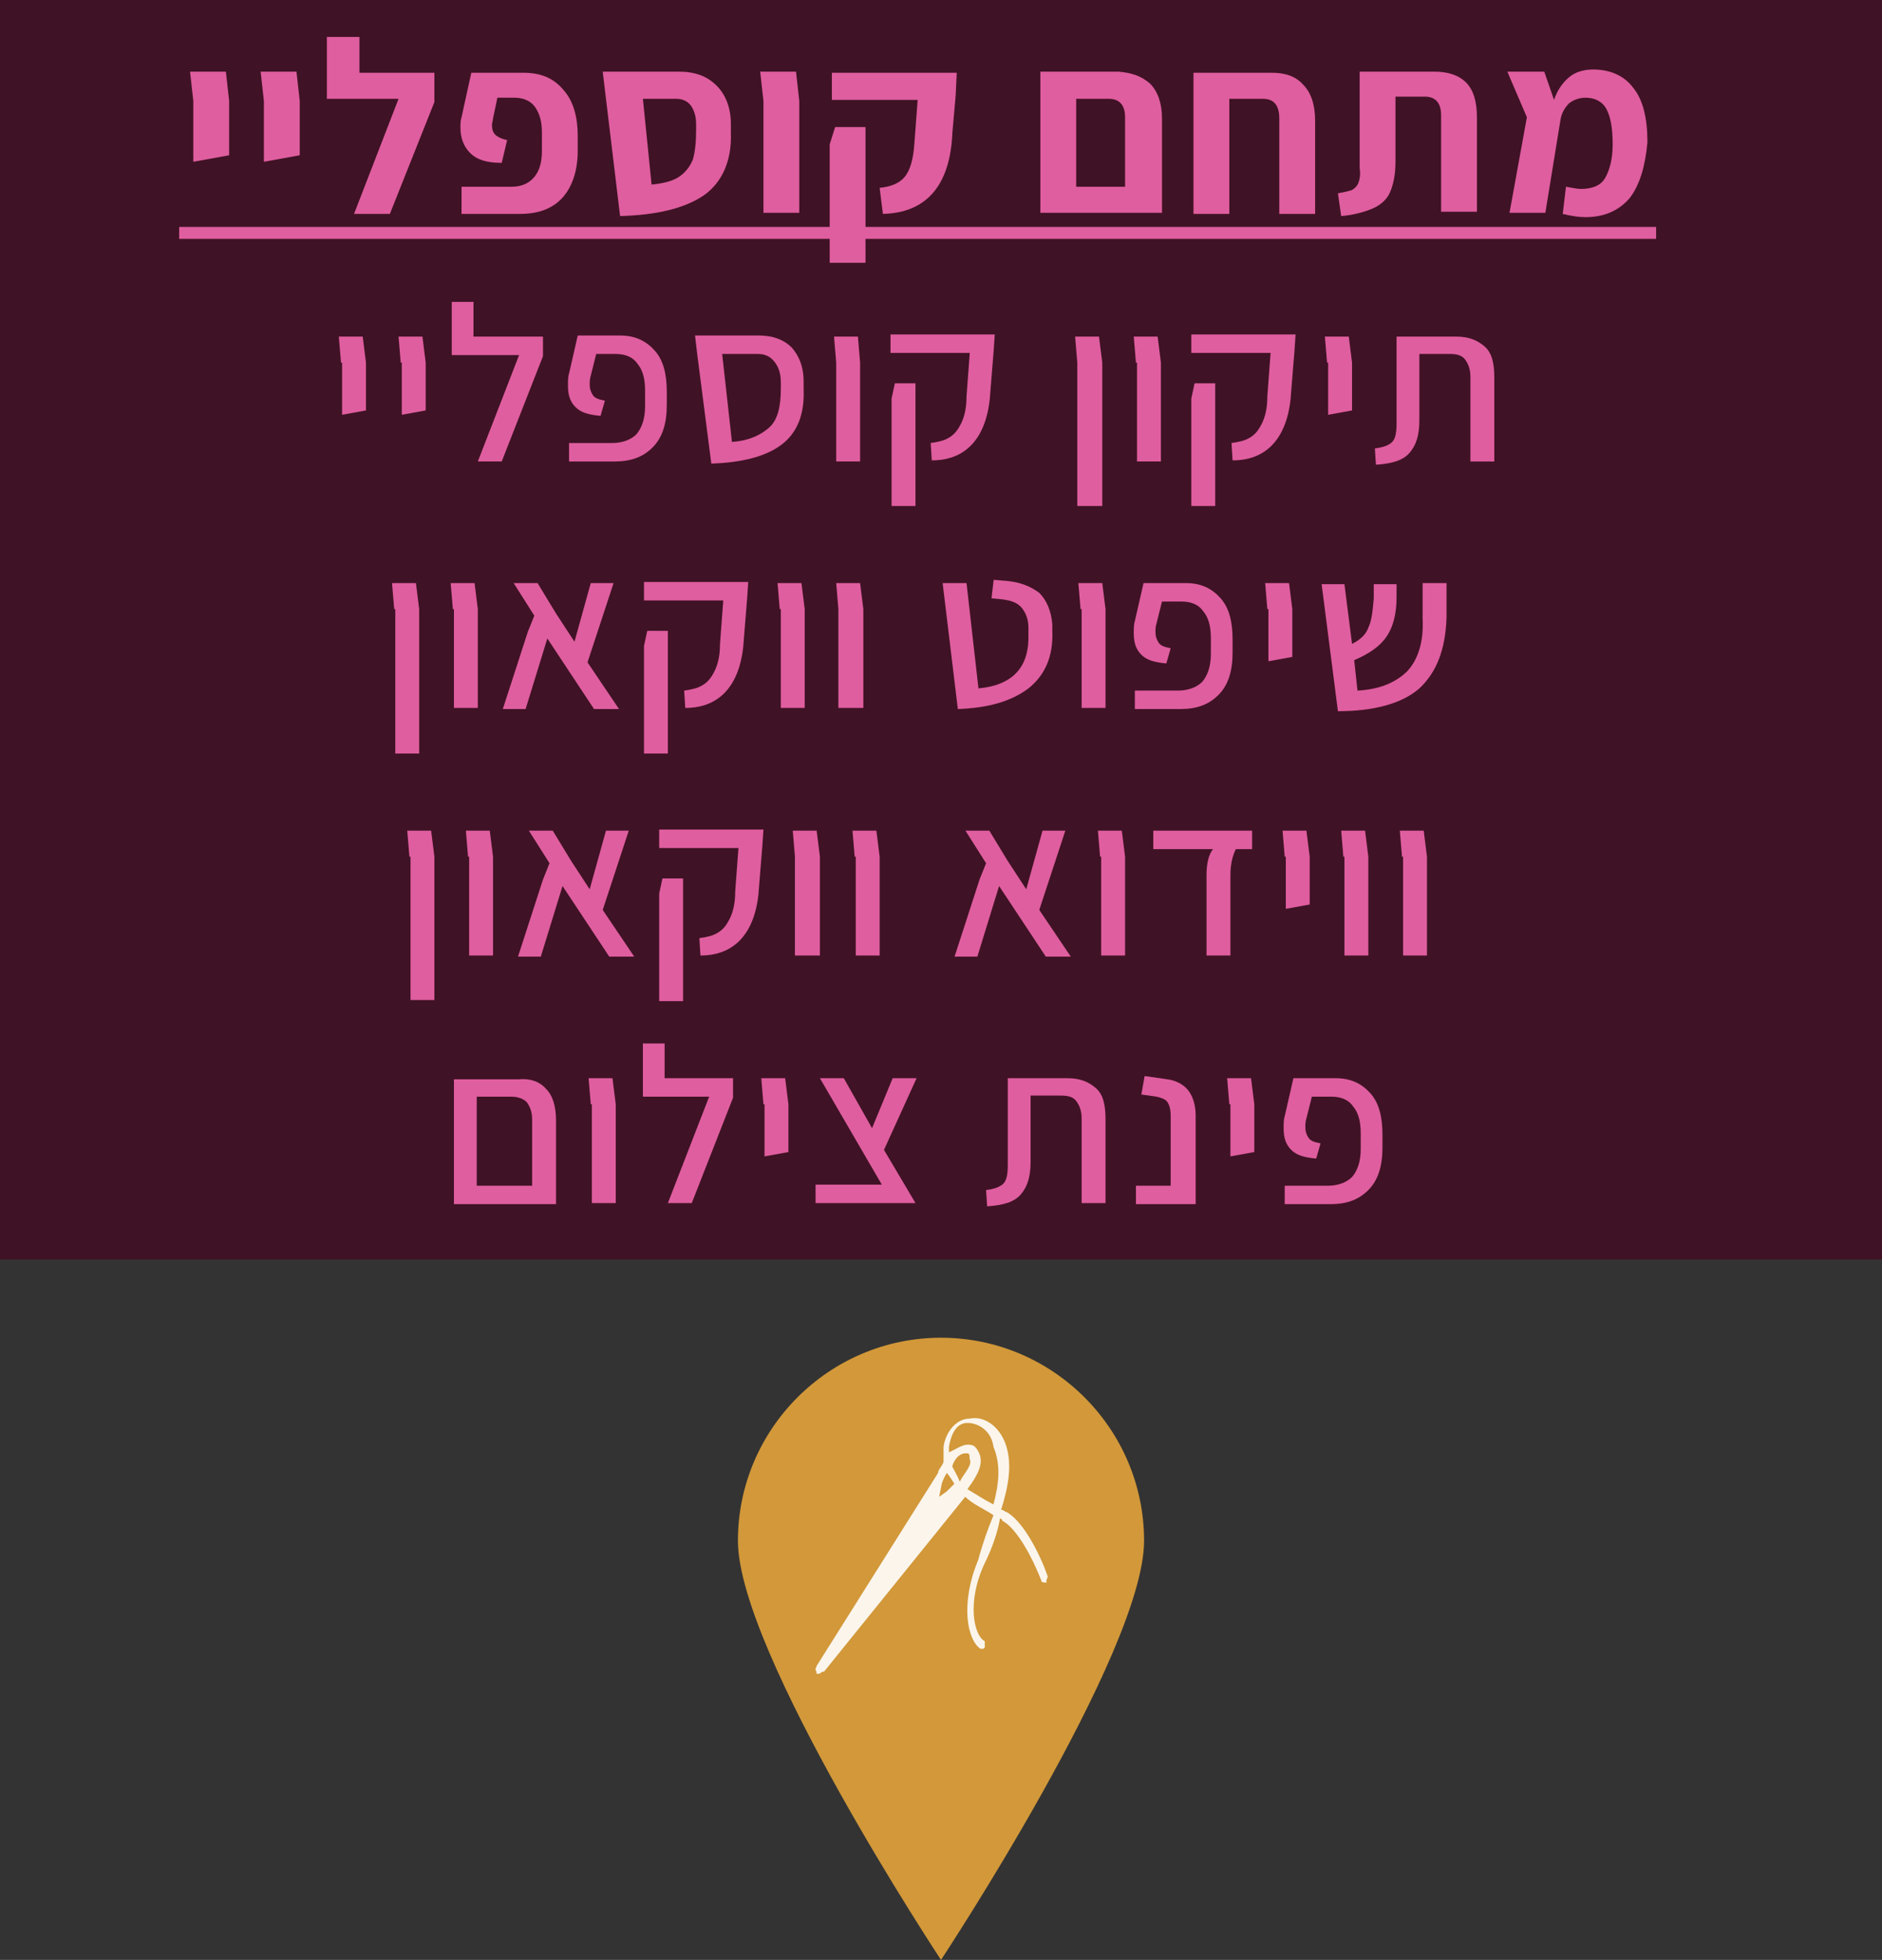<?xml version="1.0" encoding="UTF-8" standalone="no"?>
<svg
   xmlns:dc="http://purl.org/dc/elements/1.1/"
   xmlns:cc="http://creativecommons.org/ns#"
   xmlns:rdf="http://www.w3.org/1999/02/22-rdf-syntax-ns#"
   xmlns:svg="http://www.w3.org/2000/svg"
   xmlns="http://www.w3.org/2000/svg"
   width="48.909mm"
   height="50.941mm"
   viewBox="0 0 173.3 180.5"
   id="svg6389"
   version="1.1">
  <rect x="0" y="0" width="173.3" height="180.5" fill="#333333" stroke="none"/>
  <defs
     id="defs6391" />
  <g
     id="layer1"
     transform="translate(-201.921,-602.112)">
    <g
       id="g7268"
       transform="translate(-1.45,0)">
      <path
         style="fill:#d29839;fill-opacity:1"
         d="m 308.721,744.012 c 0,10.3 -18.7,38.6 -18.7,38.6 0,0 -18.7,-28.3 -18.7,-38.6 0,-10.3 8.4,-18.7 18.7,-18.7 10.3,0 18.7,8.4 18.7,18.7"
         class="st4259"
         id="path819_2_" />
      <path
         id="path837_2_"
         class="st4260"
         d="m 294.853,740.661 c -1,-0.5 -1.7,-1 -2.4,-1.4 0.5,-0.7 1.4,-1.9 1.2,-2.9 0,-0.2 -0.2,-0.7 -0.5,-1 -0.2,-0.2 -0.5,-0.2 -0.7,-0.2 -0.5,0 -1.2,0.5 -1.7,0.7 0,-0.2 0,-0.2 0,-0.5 0.2,-1.2 0.7,-2.2 1.7,-2.2 l 0,0 c 1,0 2.2,0.7 2.4,2.2 0.7,1.7 0.5,3.4 0,5.3 m -3.1,-2.1 c -0.2,-0.5 -0.5,-1 -0.7,-1.4 0.2,-0.7 0.7,-1.2 1.2,-1.2 0.2,0 0.2,0 0.2,0 0.2,0 0.2,0.2 0.2,0.5 0.3,0.6 -0.5,1.3 -0.9,2.1 m -1.2,0.9 -0.7,0.5 0.2,-1 c 0,-0.2 0.2,-0.7 0.5,-1.2 0.2,0.2 0.5,0.7 0.7,1 -0.5,0.5 -0.7,0.7 -0.7,0.7 m 9.3,7.9 c 0,-0.2 -1.7,-4.8 -3.8,-6 -0.2,0 -0.2,-0.2 -0.5,-0.2 0.7,-2.2 1,-4.1 0.5,-5.8 -0.5,-1.7 -1.9,-2.9 -3.4,-2.6 -1.2,0 -2.2,1.2 -2.4,2.6 0,0.5 0,1 0,1.4 -0.2,0.5 -0.5,0.7 -0.5,1 l -11.2,17.8 c 0,0.2 -0.2,0.2 0,0.5 l 0,0.2 0.2,0 c 0.2,0 0.2,-0.2 0.5,-0.2 l 13,-16.1 c 0.7,0.7 1.9,1.2 2.6,1.7 -0.5,1.2 -1,2.6 -1.4,4.1 -1.7,4.1 -1,7.4 0.2,8.2 l 0.2,0 c 0,0 0.2,0 0.2,-0.2 0,-0.2 0,-0.5 0,-0.5 -1,-0.5 -1.7,-3.6 0,-7.2 0.7,-1.4 1.2,-2.9 1.4,-4.1 0,0 0.2,0 0.2,0.2 1.9,1 3.6,5.5 3.6,5.5 0,0.2 0.2,0.2 0.5,0.2 -0.1,-0.2 0.1,-0.5 0.1,-0.5"
         style="opacity:0.9;fill:#ffffff" />
    </g>
    <g
       id="g7209">
      <rect
         style="fill:#401225"
         height="116"
         width="173.3"
         class="st4259"
         y="602.112"
         x="201.921"
         id="rect807_2_" />
      <path
         class="st4268"
         d="m 219.721,611.412 -0.3,-2.7 3.3,0 0.3,2.7 0,3.6 0,1.4 -3.3,0.6 0,-5.6 z"
         id="path149"
         style="fill:#df5e9f" />
      <path
         class="st4268"
         d="m 226.221,611.412 -0.3,-2.7 3.3,0 0.3,2.7 0,3.6 0,1.4 -3.3,0.6 0,-5.6 z"
         id="path151"
         style="fill:#df5e9f" />
      <path
         class="st4268"
         d="m 241.921,608.812 0,2.7 -4.1,10.3 -3.3,0 4.1,-10.6 -6.6,0 0,-5.7 3,0 0,3.3 6.9,0 z"
         id="path153"
         style="fill:#df5e9f" />
      <path
         class="st4268"
         d="m 244.421,619.312 4.6,0 c 0.9,0 1.6,-0.3 2.1,-0.9 0.5,-0.6 0.7,-1.4 0.7,-2.4 l 0,-1.7 c 0,-1 -0.2,-1.7 -0.6,-2.3 -0.4,-0.6 -1.1,-0.9 -1.9,-0.9 l -1.6,0 -0.4,1.9 c 0,0.2 -0.1,0.4 -0.1,0.6 0,0.4 0.1,0.7 0.3,0.9 0.2,0.2 0.6,0.4 1.1,0.5 l -0.5,2.1 c -1.4,0 -2.3,-0.3 -2.9,-0.9 -0.6,-0.6 -0.9,-1.4 -0.9,-2.3 0,-0.4 0,-0.7 0.1,-1 l 0.9,-4.1 4.8,0 c 1.6,0 2.8,0.5 3.7,1.6 0.9,1 1.3,2.5 1.3,4.2 l 0,1.4 c 0,1.8 -0.5,3.3 -1.4,4.3 -0.9,1 -2.2,1.5 -3.9,1.5 l -5.4,0 0,-2.5 z"
         id="path155"
         style="fill:#df5e9f" />
      <path
         class="st4268"
         d="m 266.721,620.112 c -1.8,1.2 -4.3,1.8 -7.7,1.9 l -1.3,-10.8 -0.3,-2.5 7,0 c 1.5,0 2.6,0.4 3.5,1.3 0.8,0.8 1.3,2 1.3,3.5 l 0,0.8 c 0.1,2.6 -0.8,4.6 -2.5,5.8 z m -2.3,-1.7 c 0.6,-0.4 1,-0.9 1.3,-1.6 0.2,-0.7 0.3,-1.6 0.3,-2.7 l 0,-0.6 c 0,-0.7 -0.2,-1.3 -0.5,-1.7 -0.3,-0.4 -0.8,-0.6 -1.3,-0.6 l -3.1,0 0.8,7.9 c 1,-0.1 1.9,-0.3 2.5,-0.7 z"
         id="path157"
         style="fill:#df5e9f" />
      <path
         class="st4268"
         d="m 272.221,611.412 -0.3,-2.7 3.3,0 0.3,2.7 0,10.3 -3.3,0 0,-10.3 z"
         id="path159"
         style="fill:#df5e9f" />
      <path
         class="st4268"
         d="m 278.321,615.412 0.5,-1.6 2.8,0 0,12.5 -3.3,0 0,-10.9 z m 4.6,4 c 1,-0.1 1.8,-0.4 2.3,-1 0.5,-0.6 0.8,-1.6 0.9,-3.1 l 0.3,-4 -7.9,0 0,-2.5 11.5,0 -0.1,2.1 -0.3,3.4 c -0.2,4.9 -2.4,7.4 -6.4,7.5 l -0.3,-2.4 z"
         id="path161"
         style="fill:#df5e9f" />
      <path
         class="st4268"
         d="m 307.821,609.812 c 0.7,0.7 1.1,1.8 1.1,3.2 l 0,8.7 -3.3,0 -7.2,0 -0.7,0 0,-13 3.3,0 3.9,0 c 1.2,0.1 2.1,0.4 2.9,1.1 z m -2.3,9.5 0,-6.4 c 0,-1.1 -0.5,-1.7 -1.5,-1.7 l -3,0 0,8.1 4.5,0 z"
         id="path163"
         style="fill:#df5e9f" />
      <path
         class="st4268"
         d="m 321.921,609.912 c 0.7,0.7 1.1,1.8 1.1,3.3 l 0,8.6 -3.3,0 0,-8.8 c 0,-1.2 -0.5,-1.8 -1.5,-1.8 l -3.1,0 0,10.6 -3.3,0 0,-11.5 0,-1.5 7.2,0 c 1.2,0 2.2,0.3 2.9,1.1 z"
         id="path165"
         style="fill:#df5e9f" />
      <path
         class="st4268"
         d="m 325.121,619.912 c 0.6,-0.1 1,-0.2 1.3,-0.3 0.3,-0.2 0.5,-0.4 0.6,-0.7 0.1,-0.3 0.2,-0.7 0.1,-1.3 l 0,-8.9 6.9,0 c 1.2,0 2.2,0.3 2.9,1 0.7,0.7 1,1.8 1,3.2 l 0,8.7 -3.3,0 0,-8.9 c 0,-1.1 -0.5,-1.7 -1.5,-1.7 l -2.7,0 0,6 c 0,1.2 -0.2,2.1 -0.5,2.8 -0.3,0.7 -0.9,1.2 -1.6,1.5 -0.7,0.3 -1.7,0.6 -2.9,0.7 l -0.3,-2.1 z"
         id="path167"
         style="fill:#df5e9f" />
      <path
         class="st4268"
         d="m 352.021,620.312 c -1,1.2 -2.4,1.8 -4.1,1.8 -0.6,0 -1.3,-0.1 -2.1,-0.3 l 0.3,-2.5 c 0.6,0.1 1,0.2 1.4,0.2 1,0 1.8,-0.3 2.2,-1 0.4,-0.7 0.7,-1.7 0.7,-3.1 0,-1.5 -0.2,-2.6 -0.6,-3.3 -0.4,-0.7 -1.1,-1 -1.9,-1 -0.6,0 -1.1,0.2 -1.5,0.5 -0.4,0.4 -0.7,0.9 -0.8,1.5 l -1.4,8.6 -3.3,0 1.6,-8.8 -1.8,-4.2 3.4,0 0.9,2.6 c 0.3,-0.9 0.8,-1.6 1.4,-2.1 0.6,-0.5 1.4,-0.7 2.2,-0.7 1.6,0 2.9,0.6 3.7,1.7 0.9,1.1 1.3,2.8 1.3,5 -0.2,2.2 -0.7,3.9 -1.6,5.1 z"
         id="path169"
         style="fill:#df5e9f" />
      <path
         class="st4268"
         d="m 218.421,624.112 0,-1.1 136,0 0,1.1 -136,0 z"
         id="path171"
         style="fill:#df5e9f" />
      <path
         class="st4268"
         d="m 233.321,635.512 -0.2,-2.4 2.2,0 0.3,2.4 0,3.1 0,1.3 -2.2,0.4 0,-4.8 z"
         id="path173"
         style="fill:#df5e9f" />
      <path
         class="st4268"
         d="m 238.821,635.512 -0.2,-2.4 2.2,0 0.3,2.4 0,3.1 0,1.3 -2.2,0.4 0,-4.8 z"
         id="path175"
         style="fill:#df5e9f" />
      <path
         class="st4268"
         d="m 251.921,633.112 0,1.8 -3.8,9.7 -2.2,0 3.8,-9.8 -6.2,0 0,-4.9 2,0 0,3.2 6.4,0 z"
         id="path177"
         style="fill:#df5e9f" />
      <path
         class="st4268"
         d="m 254.621,642.912 3.7,0 c 0.9,0 1.7,-0.3 2.2,-0.8 0.5,-0.6 0.8,-1.4 0.8,-2.6 l 0,-1.4 c 0,-1.1 -0.2,-1.9 -0.7,-2.5 -0.4,-0.6 -1.1,-0.9 -2,-0.9 l -1.8,0 -0.5,2 c -0.1,0.3 -0.1,0.6 -0.1,0.8 0,0.4 0.1,0.7 0.3,1 0.2,0.3 0.6,0.4 1.1,0.5 l -0.4,1.4 c -1.1,-0.1 -1.8,-0.3 -2.3,-0.8 -0.5,-0.5 -0.7,-1.1 -0.7,-2 0,-0.4 0,-0.8 0.1,-1.1 l 0.8,-3.5 3.9,0 c 1.4,0 2.4,0.5 3.2,1.4 0.8,0.9 1.1,2.2 1.1,3.8 l 0,1.2 c 0,1.7 -0.4,3 -1.3,3.9 -0.9,0.9 -2,1.3 -3.5,1.3 l -4.2,0 0,-1.7 z"
         id="path179"
         style="fill:#df5e9f" />
      <path
         class="st4268"
         d="m 273.821,643.112 c -1.5,1.1 -3.7,1.6 -6.4,1.7 l -1.3,-10.1 -0.2,-1.7 5.9,0 c 1.3,0 2.3,0.4 3,1.1 0.7,0.8 1.1,1.8 1.1,3.1 l 0,0.7 c 0.1,2.4 -0.6,4.1 -2.1,5.2 z m -1.1,-1.6 c 0.8,-0.7 1.1,-1.9 1.1,-3.6 l 0,-0.6 c 0,-0.8 -0.2,-1.4 -0.6,-1.9 -0.4,-0.5 -0.9,-0.7 -1.5,-0.7 l -3.3,0 0.9,8.1 c 1.5,-0.1 2.6,-0.6 3.4,-1.3 z"
         id="path181"
         style="fill:#df5e9f" />
      <path
         class="st4268"
         d="m 278.921,635.512 -0.2,-2.4 2.2,0 0.2,2.4 0,9.1 -2.2,0 0,-9.1 z"
         id="path183"
         style="fill:#df5e9f" />
      <path
         class="st4268"
         d="m 284.021,638.812 0.3,-1.4 1.9,0 0,11.3 -2.2,0 0,-9.9 z m 3.6,4.1 c 0.7,-0.1 1.2,-0.2 1.7,-0.5 0.5,-0.3 0.8,-0.7 1.1,-1.3 0.3,-0.6 0.5,-1.4 0.5,-2.5 l 0.3,-4 -7.3,0 0,-1.7 9.6,0 -0.1,1.5 -0.3,3.7 c -0.1,2 -0.6,3.6 -1.5,4.7 -0.9,1.1 -2.2,1.7 -3.9,1.7 l -0.1,-1.6 z"
         id="path185"
         style="fill:#df5e9f" />
      <path
         class="st4268"
         d="m 301.121,635.512 -0.2,-2.4 2.2,0 0.3,2.4 0,13.2 -2.3,0 0,-13.2 z"
         id="path187"
         style="fill:#df5e9f" />
      <path
         class="st4268"
         d="m 306.521,635.512 -0.2,-2.4 2.2,0 0.3,2.4 0,9.1 -2.2,0 0,-9.1 z"
         id="path189"
         style="fill:#df5e9f" />
      <path
         class="st4268"
         d="m 311.621,638.812 0.3,-1.4 1.9,0 0,11.3 -2.2,0 0,-9.9 z m 3.7,4.1 c 0.7,-0.1 1.2,-0.2 1.7,-0.5 0.5,-0.3 0.8,-0.7 1.1,-1.3 0.3,-0.6 0.5,-1.4 0.5,-2.5 l 0.3,-4 -7.3,0 0,-1.7 9.6,0 -0.1,1.5 -0.3,3.7 c -0.1,2 -0.6,3.6 -1.5,4.7 -0.9,1.1 -2.2,1.7 -3.9,1.7 l -0.1,-1.6 z"
         id="path191"
         style="fill:#df5e9f" />
      <path
         class="st4268"
         d="m 324.121,635.512 -0.2,-2.4 2.2,0 0.3,2.4 0,3.1 0,1.3 -2.2,0.4 0,-4.8 z"
         id="path193"
         style="fill:#df5e9f" />
      <path
         class="st4268"
         d="m 328.521,643.412 c 0.8,-0.1 1.3,-0.3 1.6,-0.6 0.3,-0.3 0.4,-0.9 0.4,-1.7 l 0,-8 5.5,0 c 1.1,0 1.9,0.3 2.6,0.9 0.7,0.6 0.9,1.6 0.9,2.9 l 0,7.7 -2.2,0 0,-7.8 c 0,-0.7 -0.2,-1.2 -0.5,-1.6 -0.3,-0.4 -0.8,-0.5 -1.4,-0.5 l -2.8,0 0,6.1 c 0,1.4 -0.3,2.3 -0.9,3 -0.6,0.7 -1.6,1 -3.1,1.1 l -0.1,-1.5 z"
         id="path195"
         style="fill:#df5e9f" />
      <path
         class="st4268"
         d="m 238.221,658.212 -0.2,-2.4 2.2,0 0.3,2.4 0,13.3 -2.2,0 0,-13.3 z"
         id="path197"
         style="fill:#df5e9f" />
      <path
         class="st4268"
         d="m 243.621,658.212 -0.2,-2.4 2.2,0 0.3,2.4 0,9.1 -2.2,0 0,-9.1 z"
         id="path199"
         style="fill:#df5e9f" />
      <path
         class="st4268"
         d="m 256.621,667.412 -4.3,-6.5 -2,6.5 -2.1,0 2.3,-7.1 0.6,-1.5 -1.9,-3 2.2,0 1.7,2.8 1.7,2.6 0.5,-1.8 1,-3.6 2.1,0 -2.4,7.3 2.9,4.3 -2.3,0 z"
         id="path201"
         style="fill:#df5e9f" />
      <path
         class="st4268"
         d="m 261.221,661.612 0.3,-1.4 1.9,0 0,11.3 -2.2,0 0,-9.9 z m 3.7,4.1 c 0.7,-0.1 1.2,-0.2 1.7,-0.5 0.5,-0.3 0.8,-0.7 1.1,-1.3 0.3,-0.6 0.5,-1.4 0.5,-2.5 l 0.3,-4 -7.3,0 0,-1.7 9.6,0 -0.1,1.5 -0.3,3.7 c -0.1,2 -0.6,3.6 -1.5,4.7 -0.9,1.1 -2.2,1.7 -3.9,1.7 l -0.1,-1.6 z"
         id="path203"
         style="fill:#df5e9f" />
      <path
         class="st4268"
         d="m 273.721,658.212 -0.2,-2.4 2.2,0 0.3,2.4 0,9.1 -2.2,0 0,-9.1 z"
         id="path205"
         style="fill:#df5e9f" />
      <path
         class="st4268"
         d="m 279.121,658.212 -0.2,-2.4 2.2,0 0.3,2.4 0,9.1 -2.3,0 0,-9.1 z"
         id="path207"
         style="fill:#df5e9f" />
      <path
         class="st4268"
         d="m 288.721,655.812 2.2,0 1.1,9.7 c 3.2,-0.3 4.7,-2 4.6,-5 l 0,-0.6 c 0,-0.7 -0.2,-1.3 -0.6,-1.8 -0.4,-0.5 -1,-0.7 -1.8,-0.8 l -1,-0.1 0.2,-1.7 1.2,0.1 c 1.2,0.1 2.2,0.5 3,1.1 0.7,0.7 1.1,1.7 1.2,2.9 l 0,0.6 c 0.1,2.4 -0.7,4.1 -2.2,5.3 -1.6,1.2 -3.7,1.8 -6.5,1.9 l -1.4,-11.6 z"
         id="path209"
         style="fill:#df5e9f" />
      <path
         class="st4268"
         d="m 301.421,658.212 -0.2,-2.4 2.2,0 0.3,2.4 0,9.1 -2.2,0 0,-9.1 z"
         id="path211"
         style="fill:#df5e9f" />
      <path
         class="st4268"
         d="m 306.721,665.712 3.7,0 c 0.9,0 1.7,-0.3 2.2,-0.8 0.5,-0.6 0.8,-1.4 0.8,-2.6 l 0,-1.4 c 0,-1.1 -0.2,-1.9 -0.7,-2.5 -0.4,-0.6 -1.1,-0.9 -2,-0.9 l -1.8,0 -0.5,2 c -0.1,0.3 -0.1,0.6 -0.1,0.8 0,0.4 0.1,0.7 0.3,1 0.2,0.3 0.6,0.4 1.1,0.5 l -0.4,1.4 c -1.1,-0.1 -1.8,-0.3 -2.3,-0.8 -0.5,-0.5 -0.7,-1.1 -0.7,-2 0,-0.4 0,-0.8 0.1,-1.1 l 0.8,-3.5 3.9,0 c 1.4,0 2.4,0.5 3.2,1.4 0.8,0.9 1.1,2.2 1.1,3.8 l 0,1.2 c 0,1.7 -0.4,3 -1.3,3.9 -0.9,0.9 -2,1.3 -3.5,1.3 l -4.2,0 0,-1.7 z"
         id="path213"
         style="fill:#df5e9f" />
      <path
         class="st4268"
         d="m 318.621,658.212 -0.2,-2.4 2.2,0 0.3,2.4 0,3.1 0,1.3 -2.2,0.4 0,-4.8 z"
         id="path215"
         style="fill:#df5e9f" />
      <path
         class="st4268"
         d="m 332.621,665.512 c -1.6,1.4 -4.2,2.1 -7.5,2.1 l -1.5,-11.7 2.1,0 0.7,5.5 c 0.8,-0.4 1.3,-0.9 1.5,-1.5 0.3,-0.6 0.4,-1.5 0.5,-2.7 l 0,-1.3 2.1,0 0,1.2 c 0,1.5 -0.3,2.7 -0.9,3.6 -0.6,0.9 -1.6,1.6 -3,2.2 l 0.3,2.8 c 2.1,-0.1 3.6,-0.8 4.6,-1.8 1,-1.1 1.5,-2.7 1.4,-4.8 l 0,-3.3 2.2,0 0,3.2 c -0.1,2.9 -0.9,5 -2.5,6.5 z"
         id="path217"
         style="fill:#df5e9f" />
      <path
         class="st4268"
         d="m 239.621,681.012 -0.2,-2.4 2.2,0 0.3,2.4 0,13.2 -2.2,0 0,-13.2 z"
         id="path219"
         style="fill:#df5e9f" />
      <path
         class="st4268"
         d="m 245.021,681.012 -0.2,-2.4 2.2,0 0.3,2.4 0,9.1 -2.2,0 0,-9.1 z"
         id="path221"
         style="fill:#df5e9f" />
      <path
         class="st4268"
         d="m 258.021,690.212 -4.3,-6.5 -2,6.5 -2.1,0 2.3,-7.1 0.6,-1.5 -1.9,-3 2.2,0 1.7,2.8 1.7,2.6 0.5,-1.8 1,-3.6 2.1,0 -2.4,7.3 2.9,4.3 -2.3,0 z"
         id="path223"
         style="fill:#df5e9f" />
      <path
         class="st4268"
         d="m 262.621,684.412 0.3,-1.4 1.9,0 0,11.3 -2.2,0 0,-9.9 z m 3.7,4.1 c 0.7,-0.1 1.2,-0.2 1.7,-0.5 0.5,-0.3 0.8,-0.7 1.1,-1.3 0.3,-0.6 0.5,-1.4 0.5,-2.5 l 0.3,-4 -7.3,0 0,-1.7 9.6,0 -0.1,1.5 -0.3,3.7 c -0.1,2 -0.6,3.6 -1.5,4.7 -0.9,1.1 -2.2,1.7 -3.9,1.7 l -0.1,-1.6 z"
         id="path225"
         style="fill:#df5e9f" />
      <path
         class="st4268"
         d="m 275.121,681.012 -0.2,-2.4 2.2,0 0.3,2.4 0,9.1 -2.3,0 0,-9.1 z"
         id="path227"
         style="fill:#df5e9f" />
      <path
         class="st4268"
         d="m 280.621,681.012 -0.2,-2.4 2.2,0 0.3,2.4 0,9.1 -2.2,0 0,-9.1 z"
         id="path229"
         style="fill:#df5e9f" />
      <path
         class="st4268"
         d="m 298.221,690.212 -4.3,-6.5 -2,6.5 -2.1,0 2.3,-7.1 0.6,-1.5 -1.9,-3 2.2,0 1.7,2.8 1.7,2.6 0.5,-1.8 1,-3.6 2.1,0 -2.4,7.3 2.9,4.3 -2.3,0 z"
         id="path231"
         style="fill:#df5e9f" />
      <path
         class="st4268"
         d="m 303.221,681.012 -0.2,-2.4 2.2,0 0.3,2.4 0,9.1 -2.2,0 0,-9.1 z"
         id="path233"
         style="fill:#df5e9f" />
      <path
         class="st4268"
         d="m 313.021,682.712 c 0,-1.1 0.2,-1.9 0.6,-2.4 l -5.5,0 0,-1.7 9.1,0 0,1.7 -1.5,0 c -0.3,0.6 -0.5,1.4 -0.5,2.4 l 0,7.4 -2.2,0 0,-7.4 z"
         id="path235"
         style="fill:#df5e9f" />
      <path
         class="st4268"
         d="m 320.221,681.012 -0.2,-2.4 2.2,0 0.3,2.4 0,3.1 0,1.3 -2.2,0.4 0,-4.8 z"
         id="path237"
         style="fill:#df5e9f" />
      <path
         class="st4268"
         d="m 325.621,681.012 -0.2,-2.4 2.2,0 0.3,2.4 0,9.1 -2.2,0 0,-9.1 z"
         id="path239"
         style="fill:#df5e9f" />
      <path
         class="st4268"
         d="m 331.021,681.012 -0.2,-2.4 2.2,0 0.3,2.4 0,9.1 -2.2,0 0,-9.1 z"
         id="path241"
         style="fill:#df5e9f" />
      <path
         class="st4268"
         d="m 252.221,702.412 c 0.6,0.6 0.9,1.6 0.9,2.9 l 0,7.7 -2.2,0 -6.7,0 -0.5,0 0,-11.5 2.2,0 3.8,0 c 1,-0.1 1.9,0.2 2.5,0.9 z m -1.3,8.9 0,-6.1 c 0,-0.7 -0.2,-1.2 -0.5,-1.6 -0.3,-0.3 -0.8,-0.5 -1.4,-0.5 l -3.2,0 0,8.2 5.1,0 z"
         id="path243"
         style="fill:#df5e9f" />
      <path
         class="st4268"
         d="m 256.321,703.812 -0.2,-2.4 2.2,0 0.3,2.4 0,9.1 -2.2,0 0,-9.1 z"
         id="path245"
         style="fill:#df5e9f" />
      <path
         class="st4268"
         d="m 269.421,701.412 0,1.8 -3.8,9.7 -2.2,0 3.8,-9.8 -6.1,0 0,-4.9 2,0 0,3.2 6.3,0 z"
         id="path247"
         style="fill:#df5e9f" />
      <path
         class="st4268"
         d="m 272.221,703.812 -0.2,-2.4 2.2,0 0.3,2.4 0,3.1 0,1.3 -2.2,0.4 0,-4.8 z"
         id="path249"
         style="fill:#df5e9f" />
      <path
         class="st4268"
         d="m 283.321,708.012 2.9,4.9 -2.2,0 -7,0 0,-1.7 6.1,0 -5.7,-9.8 2.2,0 2.6,4.6 1.9,-4.6 2.2,0 -3,6.6 z"
         id="path251"
         style="fill:#df5e9f" />
      <path
         class="st4268"
         d="m 292.721,711.712 c 0.8,-0.1 1.3,-0.3 1.6,-0.6 0.3,-0.3 0.4,-0.9 0.4,-1.7 l 0,-8 5.5,0 c 1.1,0 1.9,0.3 2.6,0.9 0.7,0.6 0.9,1.6 0.9,2.9 l 0,7.7 -2.2,0 0,-7.8 c 0,-0.7 -0.2,-1.2 -0.5,-1.6 -0.3,-0.4 -0.8,-0.5 -1.4,-0.5 l -2.8,0 0,6.1 c 0,1.4 -0.3,2.3 -0.9,3 -0.6,0.7 -1.6,1 -3.1,1.1 l -0.1,-1.5 z"
         id="path253"
         style="fill:#df5e9f" />
      <path
         class="st4268"
         d="m 306.421,711.312 3.3,0 0,-6.4 c 0,-0.6 -0.1,-1 -0.3,-1.3 -0.2,-0.3 -0.6,-0.4 -1,-0.5 l -1.4,-0.2 0.3,-1.7 2.1,0.3 c 0.8,0.1 1.5,0.5 1.9,1 0.4,0.5 0.7,1.3 0.7,2.3 l 0,8.2 -5.5,0 0,-1.7 z"
         id="path255"
         style="fill:#df5e9f" />
      <path
         class="st4268"
         d="m 315.121,703.812 -0.2,-2.4 2.2,0 0.3,2.4 0,3.1 0,1.3 -2.2,0.4 0,-4.8 z"
         id="path257"
         style="fill:#df5e9f" />
      <path
         class="st4268"
         d="m 320.521,711.312 3.7,0 c 0.9,0 1.7,-0.3 2.2,-0.8 0.5,-0.6 0.8,-1.4 0.8,-2.6 l 0,-1.4 c 0,-1.1 -0.2,-1.9 -0.7,-2.5 -0.4,-0.6 -1.1,-0.9 -2,-0.9 l -1.8,0 -0.5,2 c -0.1,0.3 -0.1,0.6 -0.1,0.8 0,0.4 0.1,0.7 0.3,1 0.2,0.3 0.6,0.4 1.1,0.5 l -0.4,1.4 c -1.1,-0.1 -1.8,-0.3 -2.3,-0.8 -0.5,-0.5 -0.7,-1.1 -0.7,-2 0,-0.4 0,-0.8 0.1,-1.1 l 0.8,-3.5 3.9,0 c 1.4,0 2.4,0.5 3.2,1.4 0.8,0.9 1.1,2.2 1.1,3.8 l 0,1.2 c 0,1.7 -0.4,3 -1.3,3.9 -0.9,0.9 -2,1.3 -3.5,1.3 l -4.2,0 0,-1.7 z"
         id="path259"
         style="fill:#df5e9f" />
    </g>
  </g>
</svg>
